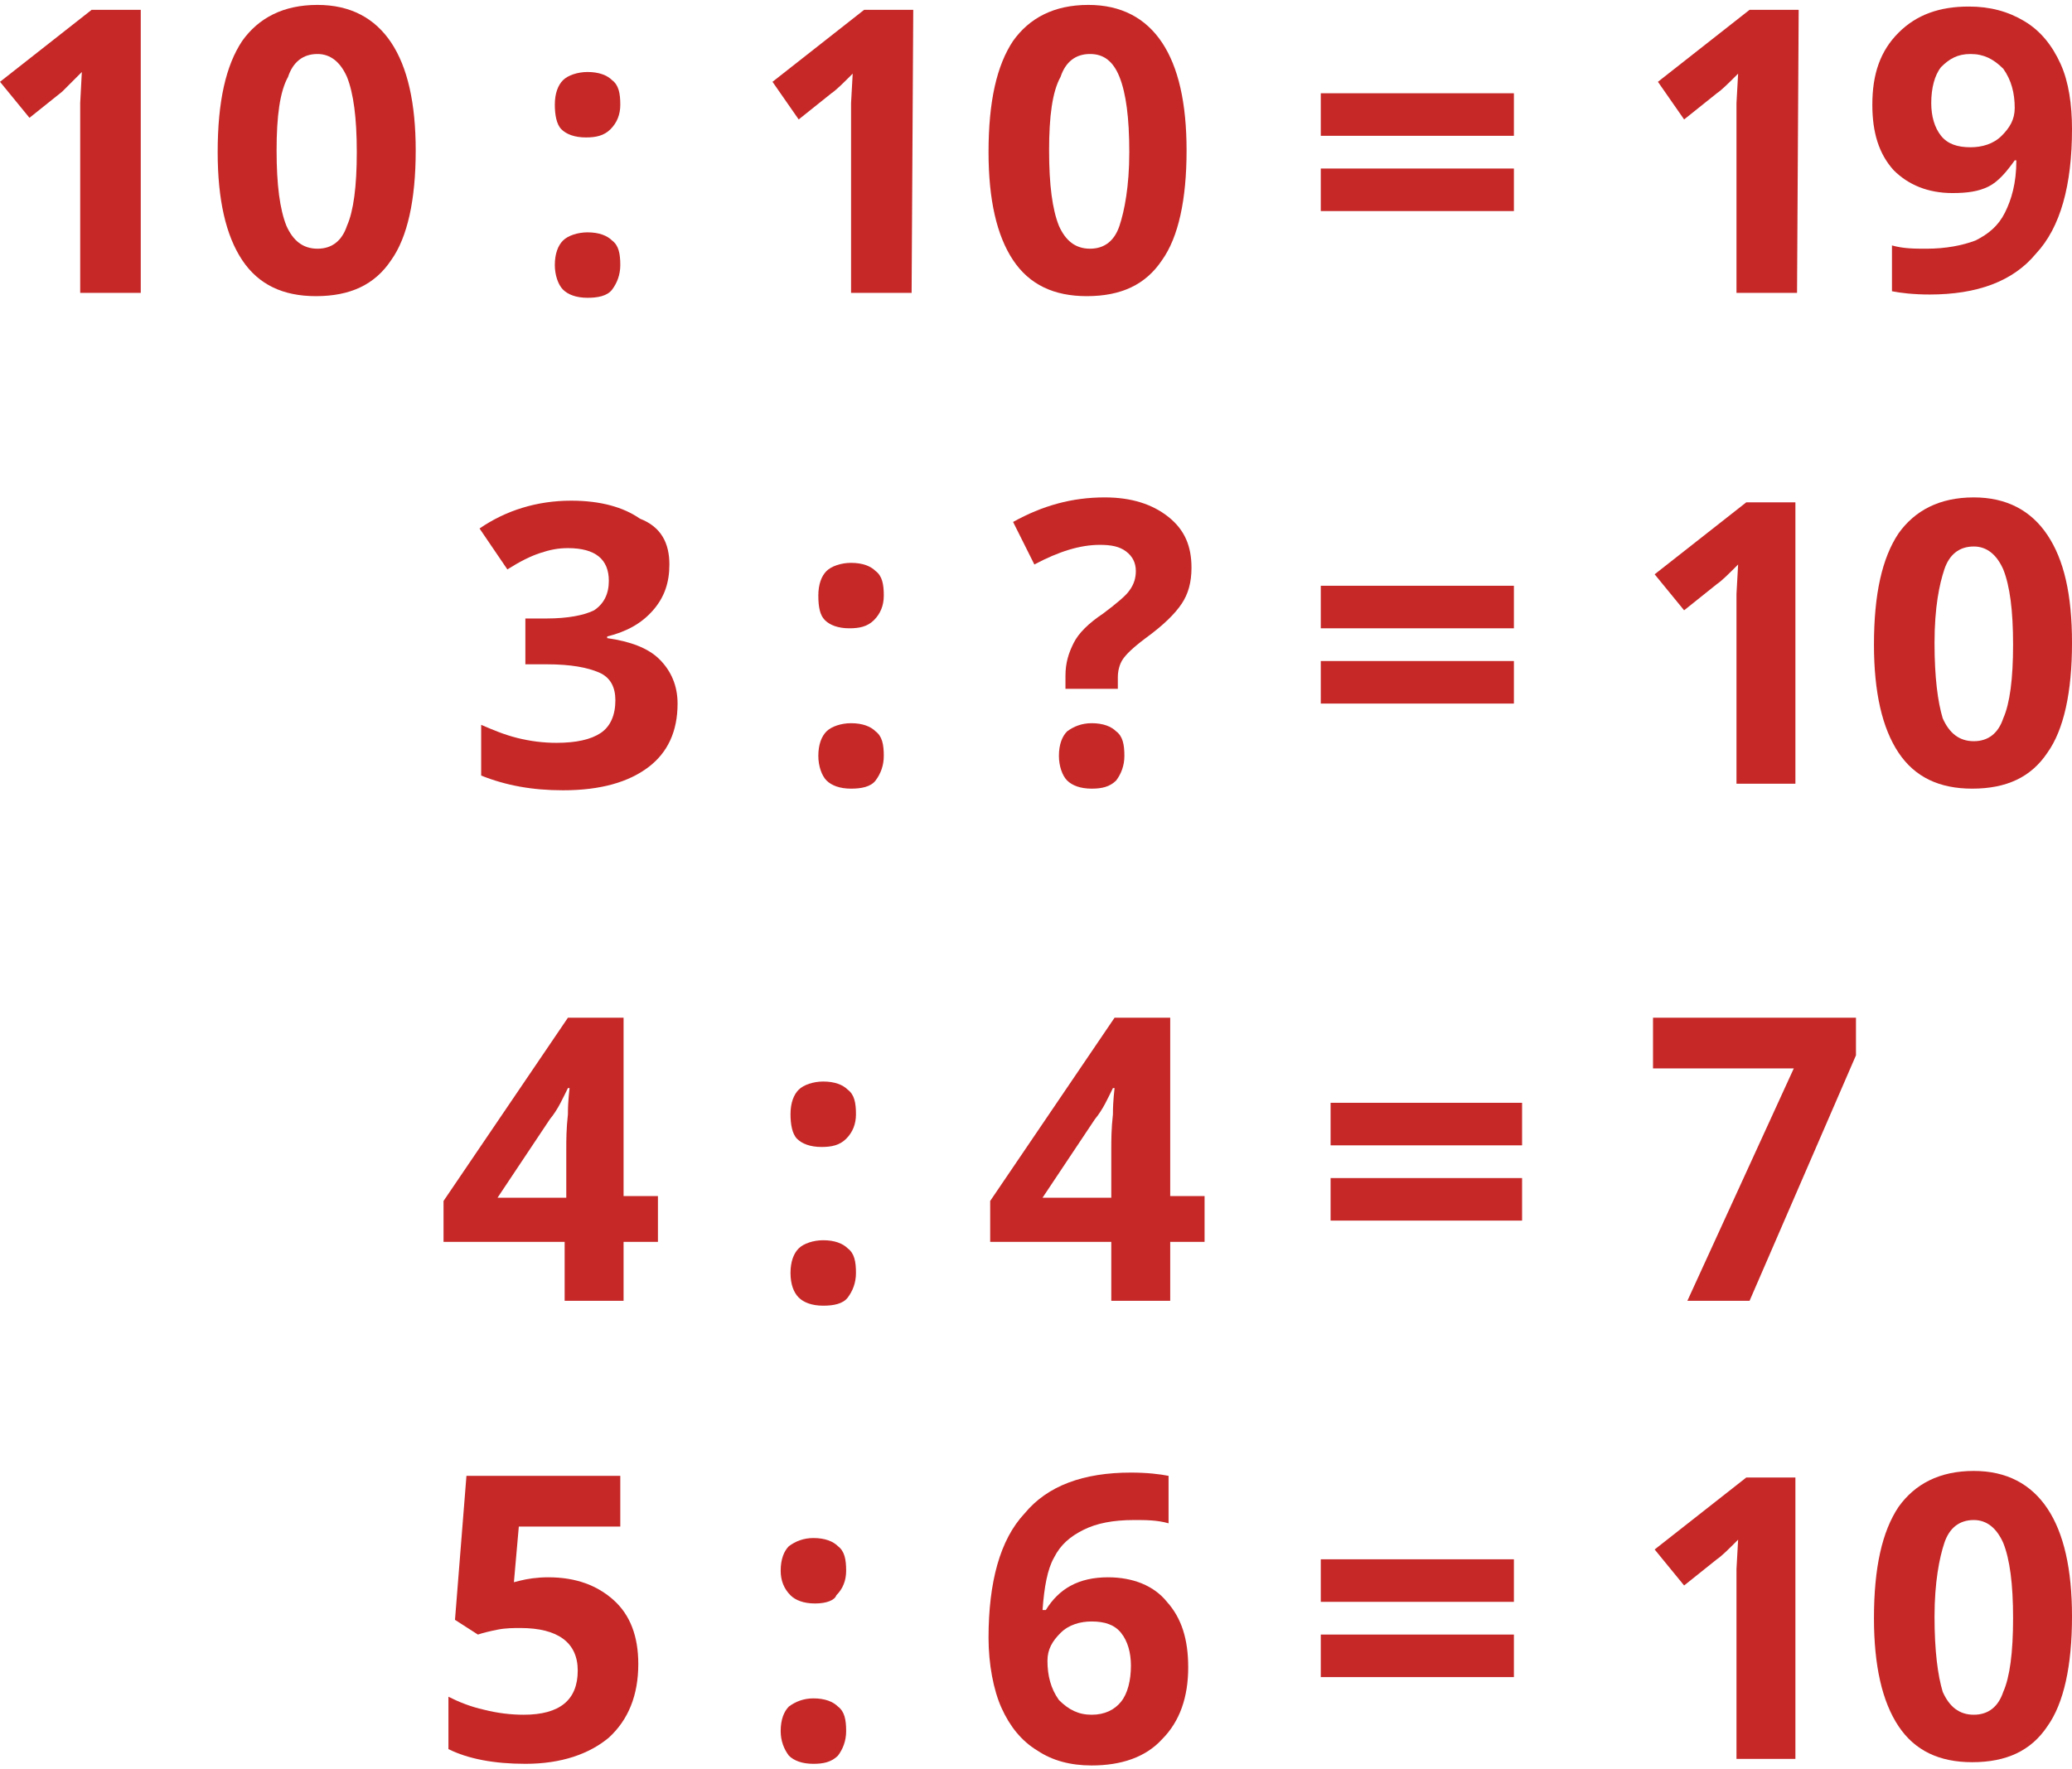 <svg enable-background="new 0 0 126.6 108.1" viewBox="0 0 126.6 108.1" xmlns="http://www.w3.org/2000/svg"><g fill="#c62828"><g enable-background="new"><path d="m33.5 96.4c1.7 0 3 .5 4 1.4s1.5 2.2 1.5 3.9c0 1.9-.6 3.4-1.8 4.5-1.2 1-2.9 1.6-5.1 1.6-1.9 0-3.5-.3-4.7-.9v-3.2c.6.3 1.3.6 2.2.8.8.2 1.6.3 2.4.3 2.2 0 3.3-.9 3.3-2.7 0-1.7-1.2-2.6-3.5-2.6-.4 0-.9 0-1.4.1s-.9.2-1.2.3l-1.4-.9.7-8.8h9.4v3.1h-6.2l-.3 3.4.4-.1c.4-.1 1-.2 1.7-.2z"/><path d="m47.7 96c0-.7.2-1.2.5-1.5.4-.3.9-.5 1.5-.5.7 0 1.2.2 1.5.5.4.3.5.8.5 1.5 0 .6-.2 1.1-.6 1.5-.1.3-.6.5-1.3.5s-1.2-.2-1.5-.5c-.4-.4-.6-.9-.6-1.5zm0 9.8c0-.7.2-1.2.5-1.5.4-.3.9-.5 1.5-.5.7 0 1.2.2 1.5.5.4.3.5.8.5 1.5 0 .6-.2 1.1-.5 1.5-.4.4-.9.5-1.5.5-.7 0-1.2-.2-1.5-.5-.3-.4-.5-.9-.5-1.5z"/><path d="m60.4 100.1c0-3.4.7-6 2.2-7.6 1.4-1.7 3.6-2.5 6.5-2.5 1 0 1.8.1 2.3.2v2.9c-.7-.2-1.4-.2-2.1-.2-1.3 0-2.3.2-3.1.6s-1.4.9-1.8 1.7c-.4.7-.6 1.8-.7 3.2h.2c.8-1.3 2-2 3.8-2 1.5 0 2.8.5 3.6 1.5.9 1 1.3 2.3 1.3 4 0 1.8-.5 3.3-1.6 4.4-1 1.1-2.5 1.6-4.3 1.6-1.3 0-2.4-.3-3.3-.9-1-.6-1.7-1.5-2.2-2.6s-.8-2.7-.8-4.3zm6.3 4.7c.8 0 1.4-.3 1.8-.8s.6-1.3.6-2.2c0-.8-.2-1.5-.6-2s-1-.7-1.8-.7c-.7 0-1.4.2-1.9.7s-.8 1-.8 1.7c0 .9.2 1.7.7 2.4.6.6 1.2.9 2 .9z"/><path d="m80.7 97.9v-2.6h11.8v2.6zm0 4.6v-2.6h11.8v2.6z"/><path d="m109.8 107.5h-3.7v-10-1.6l.1-1.8c-.6.6-1 1-1.3 1.2l-2 1.6-1.8-2.2 5.6-4.4h3v17.2z"/><path d="m126.6 98.8c0 3-.5 5.3-1.5 6.7-1 1.5-2.5 2.2-4.6 2.2-2 0-3.5-.7-4.5-2.2s-1.5-3.7-1.5-6.6c0-3.1.5-5.3 1.5-6.8 1-1.4 2.5-2.2 4.6-2.2 2 0 3.5.8 4.5 2.3s1.5 3.7 1.5 6.6zm-8.4 0c0 2.1.2 3.6.5 4.6.4.9 1 1.4 1.9 1.4s1.5-.5 1.8-1.4c.4-.9.6-2.4.6-4.5s-.2-3.6-.6-4.6c-.4-.9-1-1.4-1.8-1.4-.9 0-1.5.5-1.8 1.4s-.6 2.4-.6 4.5z"/></g><g enable-background="new"><path d="m40.2 75.9h-2.1v3.6h-3.6v-3.6h-7.4v-2.5l7.6-11.2h3.4v10.9h2.1zm-5.6-2.8v-2.9c0-.5 0-1.2.1-2.1 0-.9.1-1.5.1-1.6h-.1c-.3.6-.6 1.3-1.1 1.9l-3.2 4.8h4.2z"/><path d="m48.3 68.1c0-.7.2-1.2.5-1.5s.9-.5 1.5-.5c.7 0 1.2.2 1.5.5.4.3.5.8.5 1.5 0 .6-.2 1.1-.6 1.5s-.9.5-1.5.5c-.7 0-1.2-.2-1.5-.5s-.4-.9-.4-1.5zm0 9.7c0-.7.2-1.2.5-1.5s.9-.5 1.5-.5c.7 0 1.2.2 1.5.5.4.3.5.8.5 1.5 0 .6-.2 1.1-.5 1.5s-.9.5-1.5.5c-.7 0-1.2-.2-1.5-.5s-.5-.8-.5-1.5z"/><path d="m73.6 75.9h-2.1v3.6h-3.6v-3.6h-7.4v-2.5l7.6-11.2h3.4v10.9h2.1zm-5.7-2.8v-2.9c0-.5 0-1.2.1-2.1 0-.9.1-1.5.1-1.6h-.1c-.3.6-.6 1.3-1.1 1.9l-3.2 4.8h4.2z"/><path d="m81.3 70v-2.6h11.7v2.6zm0 4.6v-2.6h11.7v2.6z"/><path d="m103.1 79.5 6.5-14.2h-8.6v-3.1h12.4v2.3l-6.5 15z"/></g><g enable-background="new"><path d="m8.6 17.9h-3.7v-10-1.6l.1-1.9c-.6.6-1 1-1.2 1.2l-2 1.6-1.8-2.2 5.6-4.4h3z"/><path d="m25.4 9.2c0 3-.5 5.3-1.5 6.7-1 1.5-2.5 2.2-4.6 2.2-2 0-3.5-.7-4.5-2.2s-1.5-3.7-1.5-6.6c0-3.1.5-5.3 1.5-6.8 1-1.4 2.5-2.2 4.6-2.2 2 0 3.5.8 4.5 2.3s1.5 3.7 1.5 6.6zm-8.5 0c0 2.1.2 3.6.6 4.6.4.9 1 1.4 1.9 1.4s1.5-.5 1.8-1.4c.4-.9.6-2.4.6-4.5s-.2-3.6-.6-4.6c-.4-.9-1-1.4-1.8-1.4-.9 0-1.5.5-1.8 1.4-.5.9-.7 2.4-.7 4.5z"/><path d="m33.9 6.4c0-.7.2-1.2.5-1.5s.9-.5 1.5-.5c.7 0 1.2.2 1.5.5.4.3.5.8.5 1.5 0 .6-.2 1.1-.6 1.5s-.9.5-1.5.5c-.7 0-1.2-.2-1.5-.5s-.4-.9-.4-1.5zm0 9.8c0-.7.2-1.2.5-1.5s.9-.5 1.5-.5c.7 0 1.2.2 1.5.5.4.3.5.8.5 1.5 0 .6-.2 1.1-.5 1.5s-.9.5-1.5.5c-.7 0-1.2-.2-1.5-.5s-.5-.9-.5-1.5z"/><path d="m55.7 17.9h-3.7v-10-1.6l.1-1.8c-.6.6-1 1-1.3 1.2l-2 1.6-1.6-2.3 5.6-4.4h3z"/><path d="m72.5 9.2c0 3-.5 5.3-1.5 6.7-1 1.5-2.5 2.2-4.6 2.2-2 0-3.5-.7-4.5-2.2s-1.5-3.7-1.5-6.6c0-3.1.5-5.3 1.5-6.8 1-1.4 2.5-2.2 4.6-2.2 2 0 3.5.8 4.5 2.3s1.5 3.7 1.5 6.6zm-8.4 0c0 2.1.2 3.6.6 4.6.4.9 1 1.4 1.9 1.4s1.5-.5 1.8-1.4.6-2.4.6-4.5-.2-3.6-.6-4.6-1-1.4-1.8-1.4c-.9 0-1.5.5-1.8 1.4-.5.9-.7 2.4-.7 4.5z"/><path d="m80.7 8.3v-2.6h11.8v2.6zm0 4.6v-2.6h11.8v2.6z"/><path d="m109.8 17.9h-3.7v-10-1.6l.1-1.8c-.6.6-1 1-1.3 1.2l-2 1.6-1.6-2.3 5.6-4.4h3z"/><path d="m126.6 7.9c0 3.4-.7 6-2.2 7.6-1.4 1.7-3.6 2.5-6.5 2.5-1 0-1.8-.1-2.3-.2v-2.8c.7.2 1.4.2 2.1.2 1.2 0 2.2-.2 3-.5.8-.4 1.4-.9 1.8-1.7s.7-1.8.7-3.2h-.1c-.5.7-1 1.3-1.6 1.6s-1.3.4-2.2.4c-1.5 0-2.7-.5-3.6-1.4-.9-1-1.3-2.3-1.3-4 0-1.9.5-3.3 1.6-4.4s2.5-1.6 4.3-1.6c1.3 0 2.4.3 3.4.9s1.7 1.5 2.2 2.6.7 2.5.7 4zm-6.2-4.6c-.8 0-1.3.3-1.8.8-.4.5-.6 1.3-.6 2.2 0 .8.2 1.5.6 2s1 .7 1.8.7c.7 0 1.4-.2 1.9-.7s.8-1 .8-1.7c0-.9-.2-1.7-.7-2.4-.6-.6-1.2-.9-2-.9z"/></g><g enable-background="new"><path d="m40.9 34.5c0 1.1-.3 2-1 2.8s-1.6 1.3-2.8 1.6v.1c1.4.2 2.5.6 3.2 1.3s1.1 1.6 1.1 2.7c0 1.7-.6 3-1.8 3.9s-2.9 1.4-5.2 1.4c-1.9 0-3.5-.3-5-.9v-3.1c.7.3 1.4.6 2.2.8s1.6.3 2.4.3c1.2 0 2.1-.2 2.7-.6s.9-1.1.9-2c0-.8-.3-1.4-1-1.7s-1.7-.5-3.2-.5h-1.3v-2.8h1.3c1.3 0 2.3-.2 2.9-.5.6-.4.9-1 .9-1.8 0-1.3-.8-2-2.5-2-.6 0-1.1.1-1.7.3s-1.2.5-2 1l-1.7-2.5c1.6-1.1 3.5-1.7 5.6-1.7 1.8 0 3.2.4 4.2 1.1 1.3.5 1.8 1.5 1.8 2.8z"/><path d="m50 36.4c0-.7.2-1.2.5-1.5s.9-.5 1.5-.5c.7 0 1.2.2 1.5.5.4.3.5.8.5 1.5 0 .6-.2 1.1-.6 1.5s-.9.5-1.5.5c-.7 0-1.2-.2-1.5-.5s-.4-.8-.4-1.5zm0 9.8c0-.7.2-1.2.5-1.5s.9-.5 1.5-.5c.7 0 1.2.2 1.5.5.4.3.5.8.5 1.5 0 .6-.2 1.1-.5 1.5s-.9.5-1.5.5c-.7 0-1.2-.2-1.5-.5s-.5-.9-.5-1.5z"/><path d="m65.1 42.2v-.9c0-.8.2-1.4.5-2s.9-1.2 1.8-1.8c.8-.6 1.4-1.1 1.6-1.4.3-.4.4-.8.4-1.2 0-.5-.2-.9-.6-1.2s-.9-.4-1.6-.4c-1.2 0-2.5.4-4 1.2l-1.3-2.6c1.8-1 3.6-1.5 5.6-1.5 1.6 0 2.9.4 3.9 1.2s1.4 1.8 1.4 3.1c0 .9-.2 1.6-.6 2.2s-1.1 1.3-2.2 2.1c-.8.6-1.2 1-1.4 1.3s-.3.7-.3 1.1v.7h-3.2zm-.4 4c0-.7.2-1.2.5-1.5.4-.3.9-.5 1.5-.5.7 0 1.2.2 1.5.5.4.3.5.8.5 1.5 0 .6-.2 1.1-.5 1.5-.4.4-.9.5-1.5.5-.7 0-1.2-.2-1.5-.5s-.5-.9-.5-1.5z"/><path d="m80.7 38.4v-2.6h11.8v2.6zm0 4.6v-2.6h11.8v2.6z"/><path d="m109.8 47.9h-3.7v-10-1.6l.1-1.8c-.6.6-1 1-1.3 1.2l-2 1.6-1.8-2.2 5.6-4.4h3v17.2z"/><path d="m126.6 39.3c0 3-.5 5.3-1.5 6.7-1 1.5-2.5 2.2-4.6 2.2-2 0-3.5-.7-4.5-2.2s-1.5-3.7-1.5-6.6c0-3.1.5-5.3 1.5-6.8 1-1.4 2.5-2.2 4.6-2.2 2 0 3.5.8 4.5 2.3s1.5 3.6 1.5 6.6zm-8.4 0c0 2.1.2 3.6.5 4.6.4.9 1 1.4 1.9 1.4s1.5-.5 1.8-1.4c.4-.9.6-2.4.6-4.5s-.2-3.6-.6-4.6c-.4-.9-1-1.4-1.8-1.4-.9 0-1.5.5-1.8 1.4s-.6 2.3-.6 4.5z"/></g></g></svg>